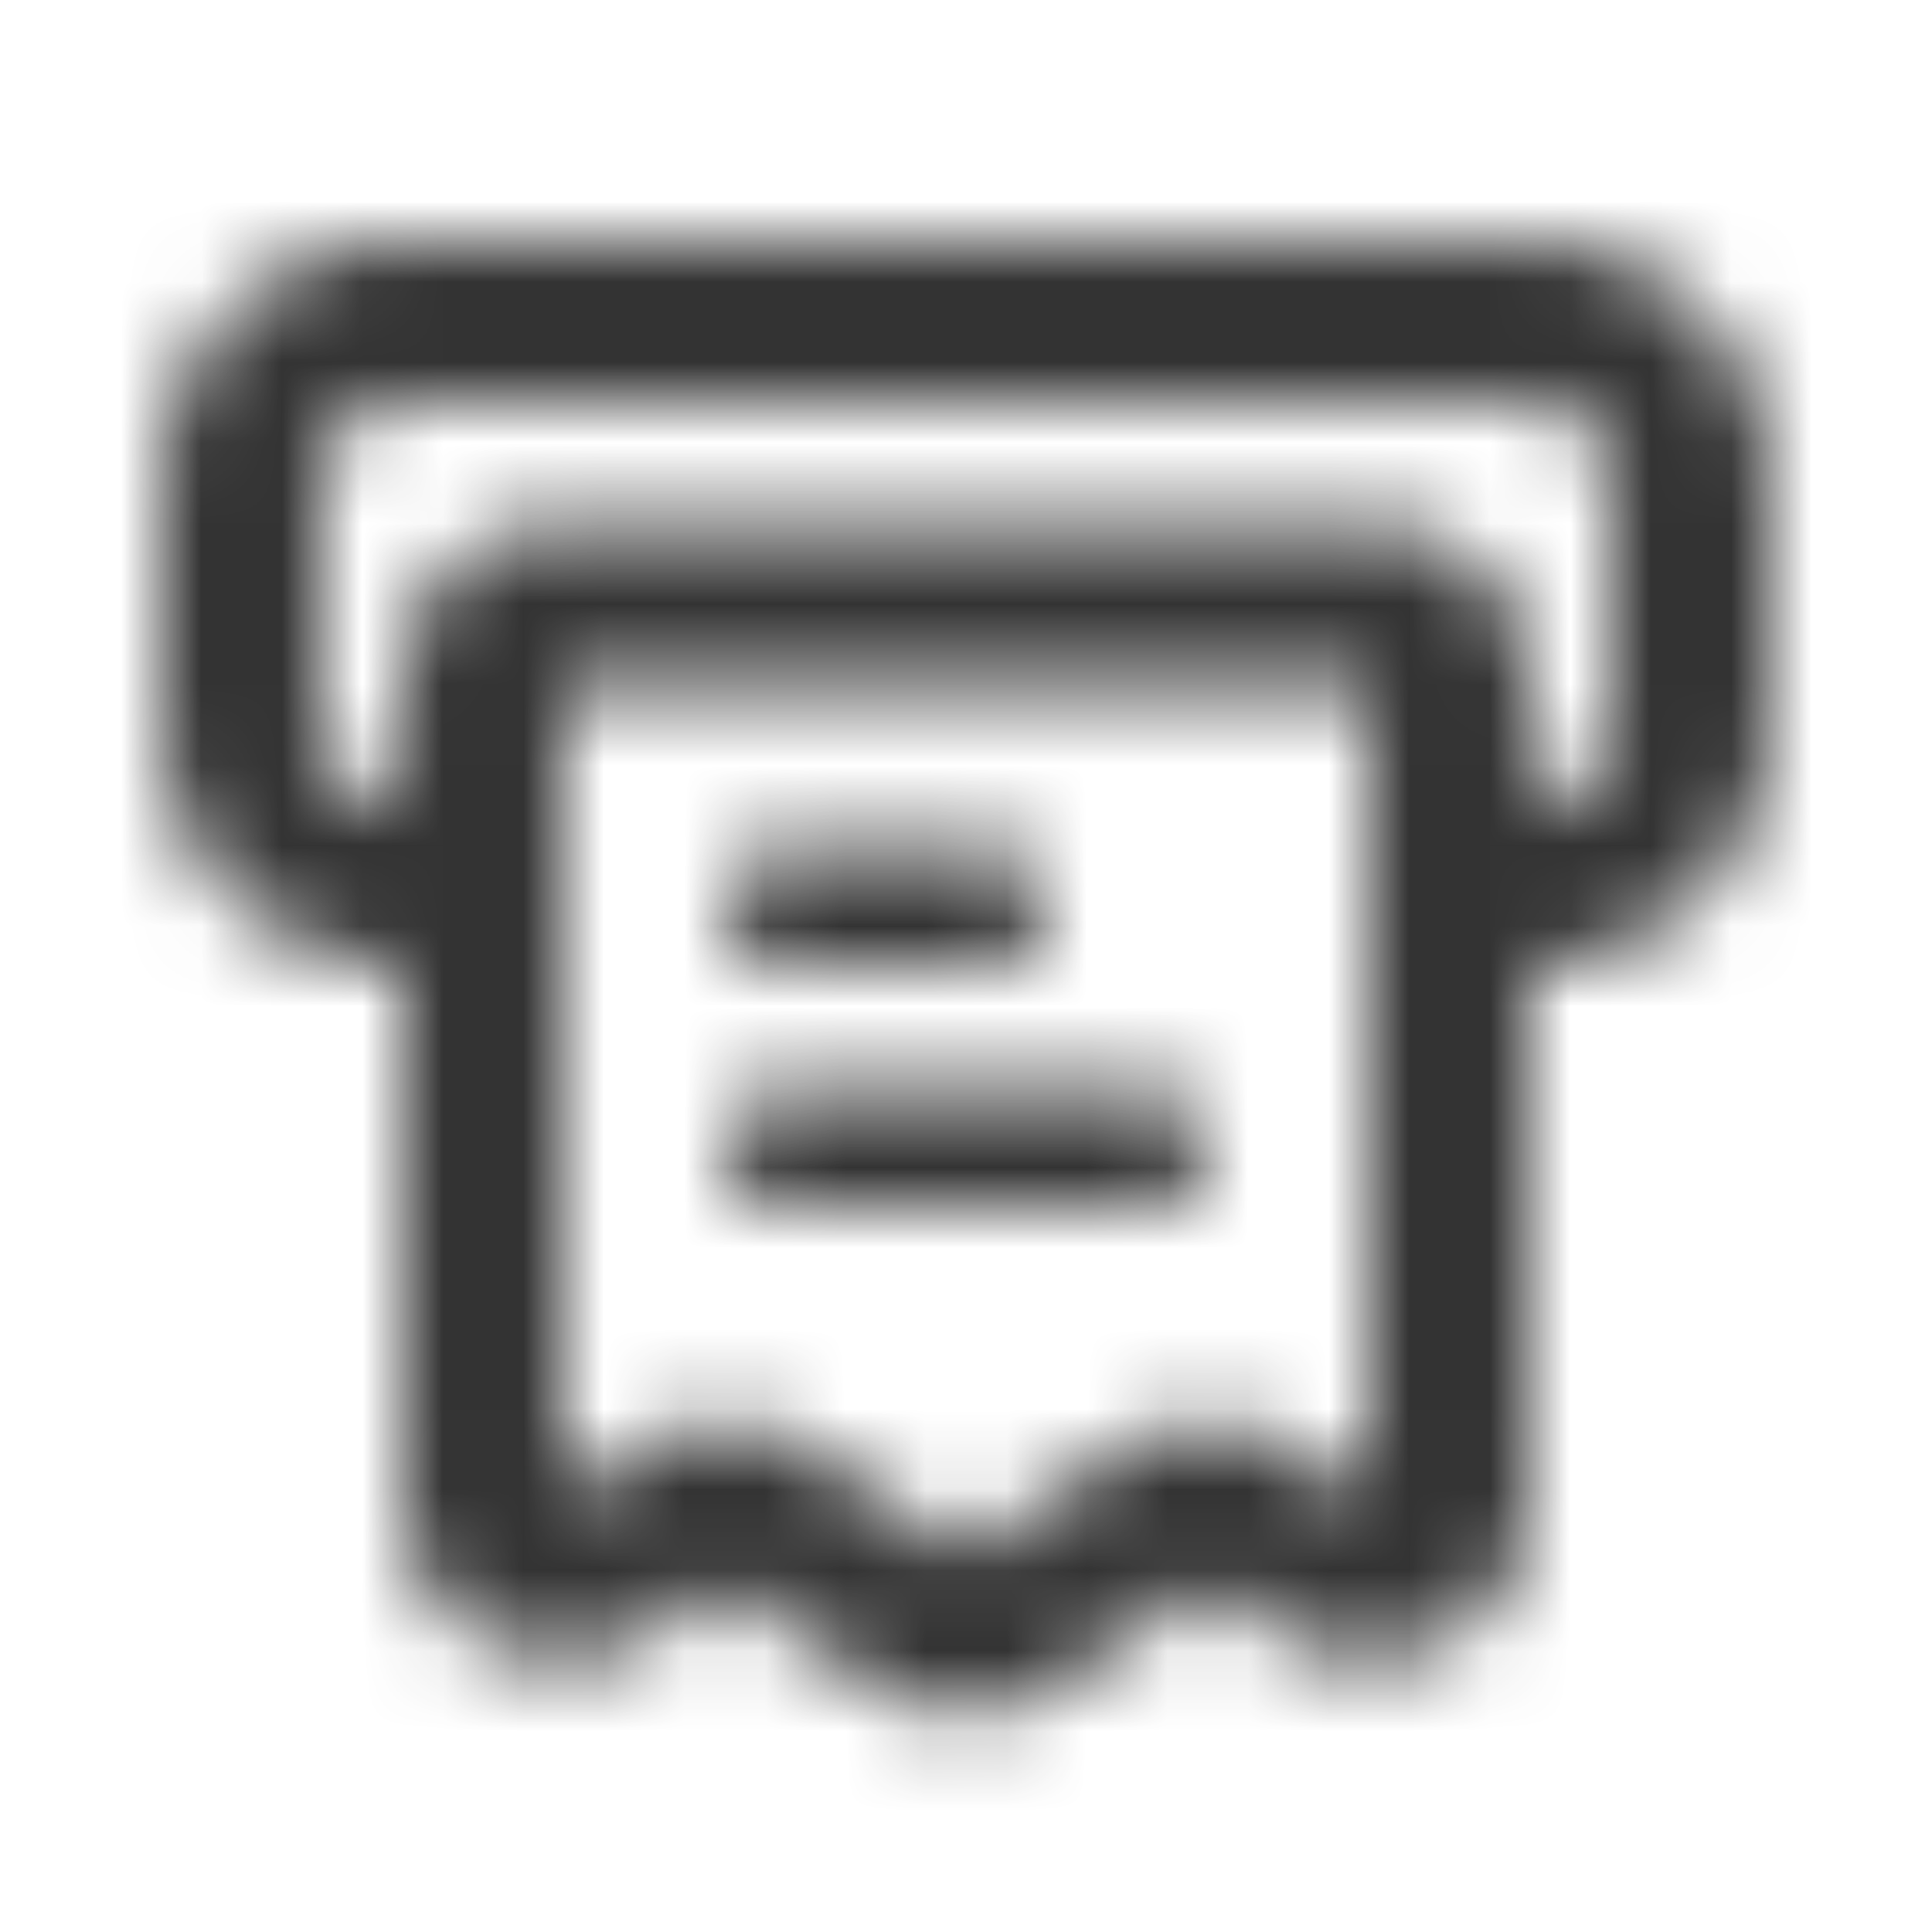 <svg xmlns="http://www.w3.org/2000/svg" width="24" height="24" fill="none"><mask id="a" width="20" height="19" x="2" y="3" maskUnits="userSpaceOnUse" style="mask-type:alpha"><g fill="#333"><path d="M9 11.25a.75.75 0 0 1 .75-.75h2.5a.75.75 0 0 1 0 1.5h-2.5a.75.75 0 0 1-.75-.75M9.75 13.5a.75.75 0 0 0 0 1.5h4.5a.75.75 0 0 0 0-1.5z"/><path fill-rule="evenodd" d="M19 3a3 3 0 0 1 3 3v3a3 3 0 0 1-3 3v6.631c0 1.598-1.78 2.55-3.11 1.665l-.89-.594-1.89 1.26a2 2 0 0 1-2.22 0L9 19.702l-.89.594C6.78 21.182 5 20.229 5 18.63V12a3 3 0 0 1-3-3V6a3 3 0 0 1 3-3zM5 10V8.5a2 2 0 0 1 2-2h10a2 2 0 0 1 2 2V10a1 1 0 0 0 1-1V6a1 1 0 0 0-1-1H5a1 1 0 0 0-1 1v3a1 1 0 0 0 1 1m2-1.5h10v10.131l-.89-.593a2 2 0 0 0-2.22 0L12 19.298l-1.89-1.26a2 2 0 0 0-2.22 0L7 18.63z" clip-rule="evenodd"/></g></mask><g mask="url(#a)"><path fill="#333" d="M0 0h24v24H0z"/></g></svg>